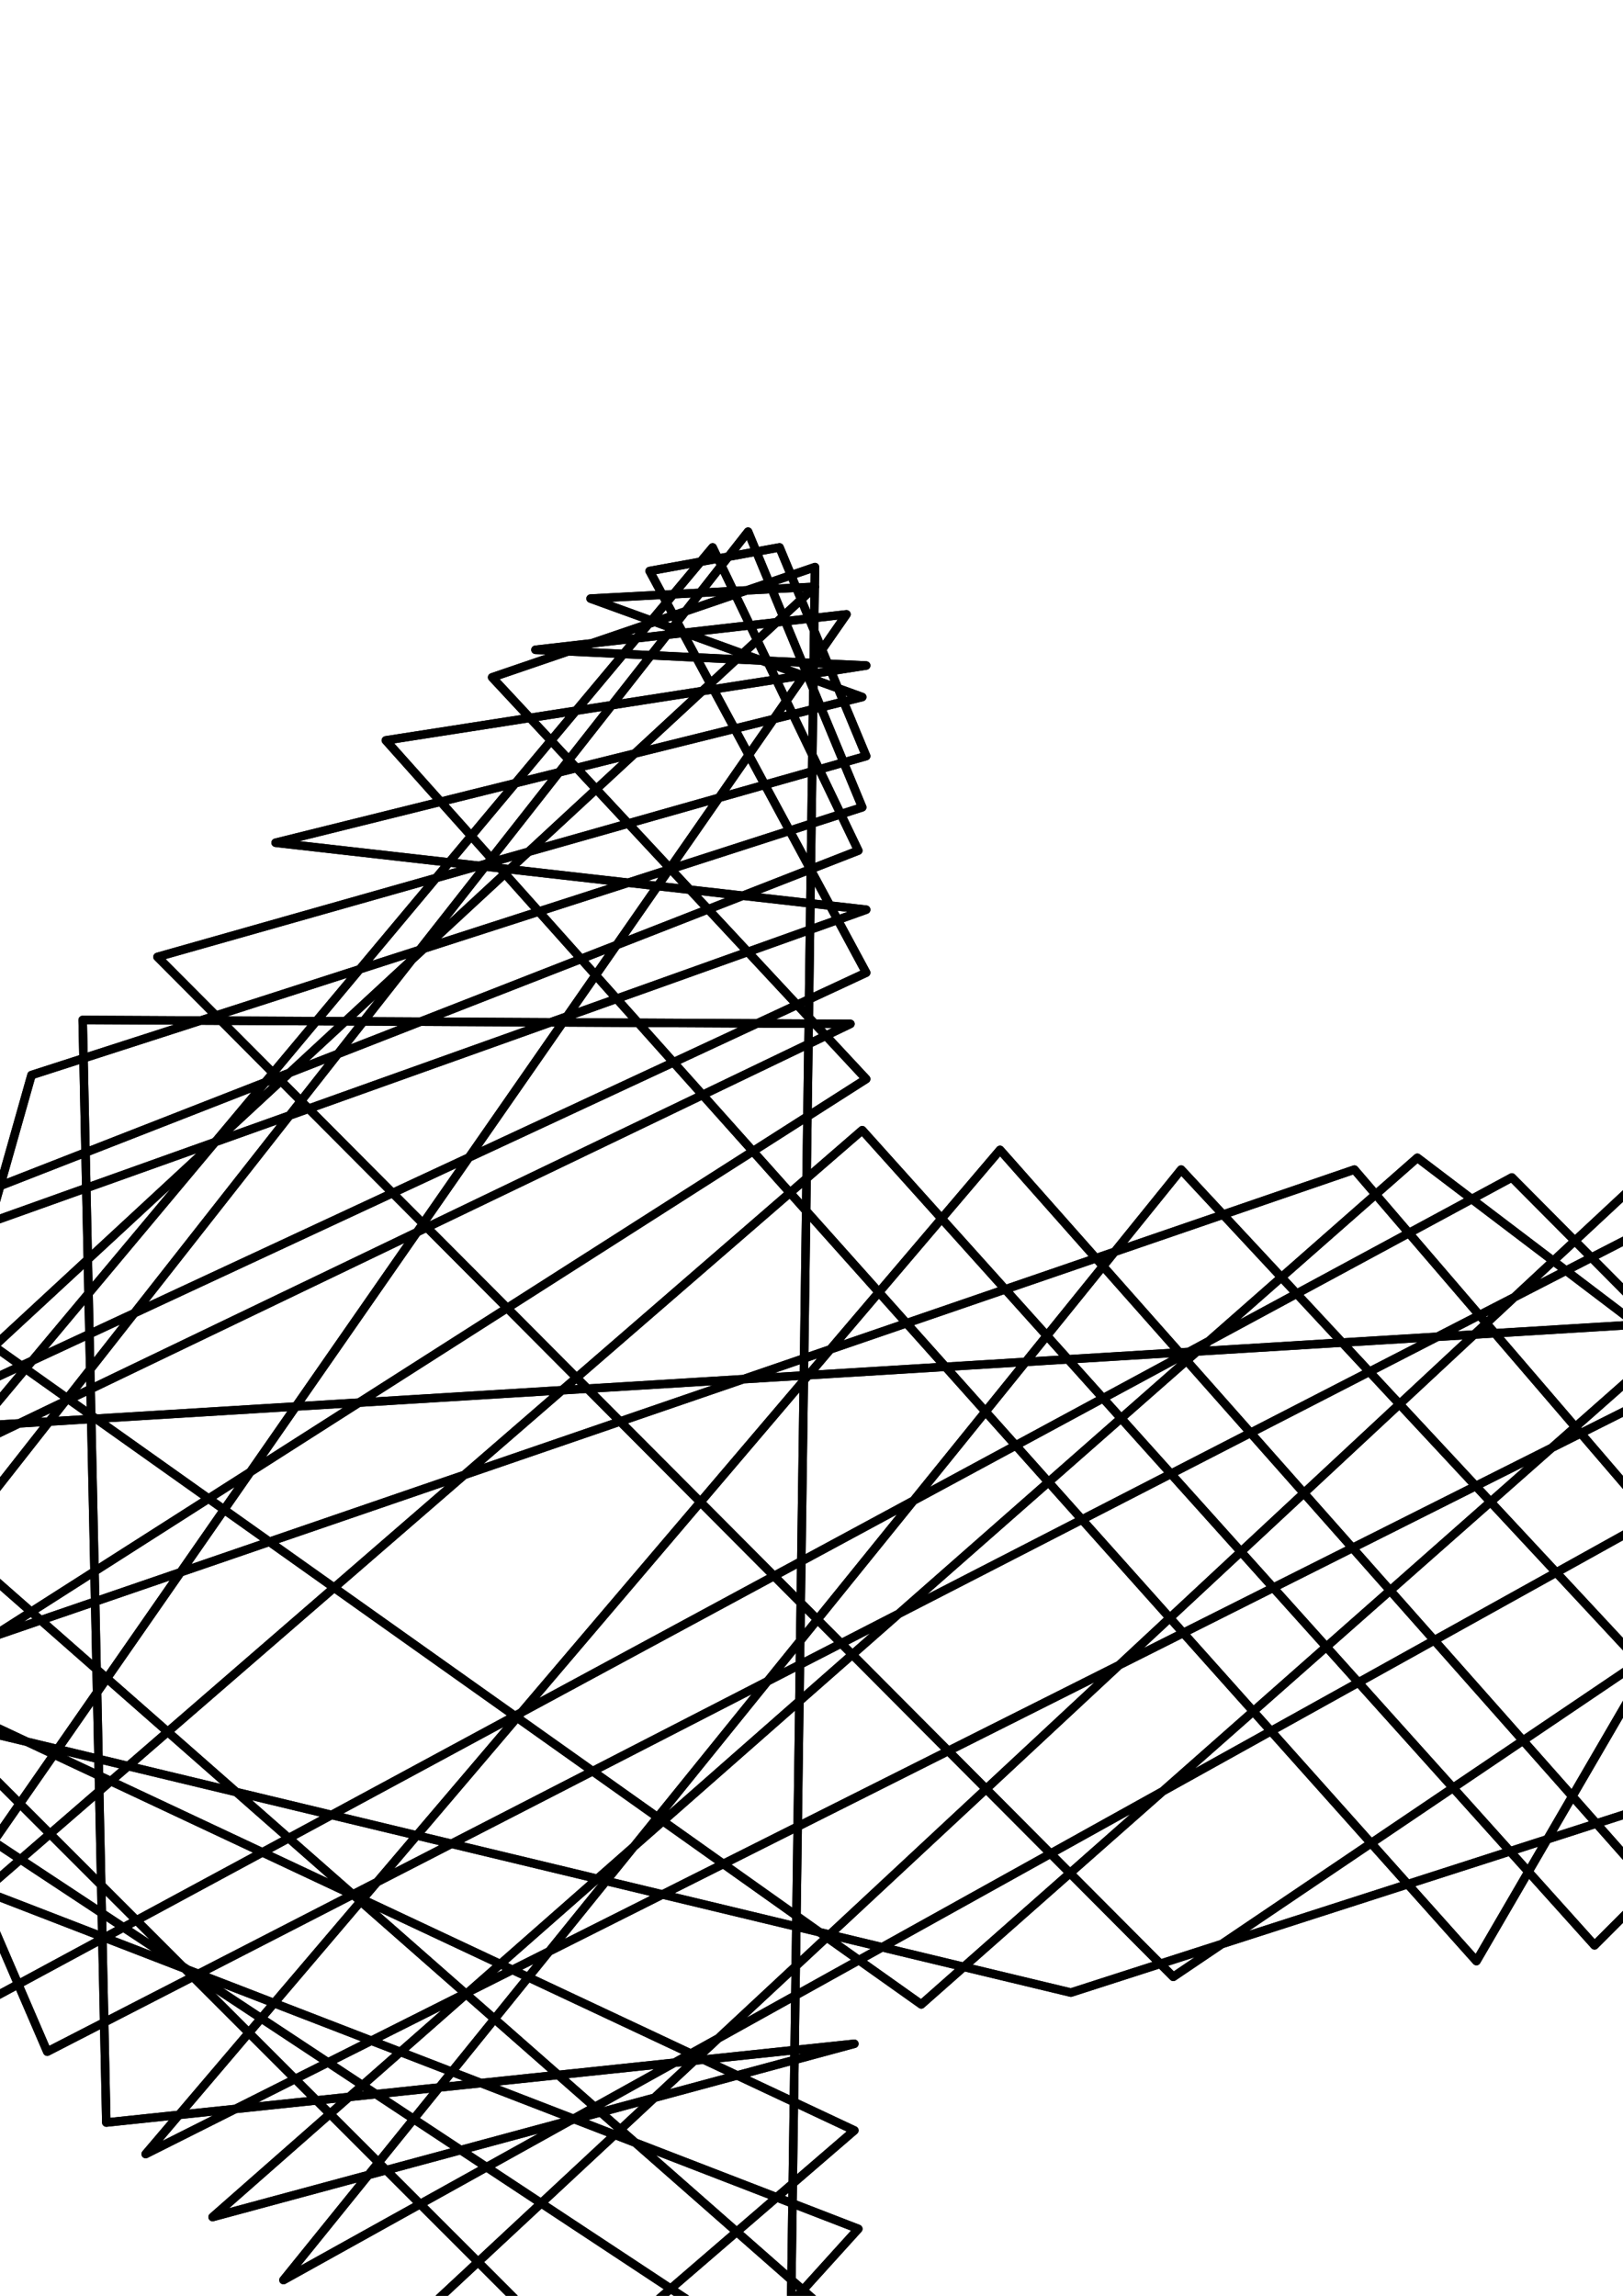 <?xml version="1.0" encoding="UTF-8" standalone="no"?>
<!-- Created with Inkscape (http://www.inkscape.org/) -->

<svg
   xmlns:dc="http://purl.org/dc/elements/1.1/"
   xmlns:cc="http://creativecommons.org/ns#"
   xmlns:rdf="http://www.w3.org/1999/02/22-rdf-syntax-ns#"
   xmlns:svg="http://www.w3.org/2000/svg"
   xmlns="http://www.w3.org/2000/svg"
   xmlns:sodipodi="http://sodipodi.sourceforge.net/DTD/sodipodi-0.dtd"
   xmlns:inkscape="http://www.inkscape.org/namespaces/inkscape"
   width="210mm"
   height="297mm"
   viewBox="0 0 210 297"
   version="1.1"
   id="svg8"
   inkscape:version="0.92.2 2405546, 2018-03-11"
   sodipodi:docname="tiny_arrow.svg">
  <defs
     id="defs2">
    <filter
       inkscape:collect="always"
       style="color-interpolation-filters:sRGB"
       id="filter1228"
       x="-0.011"
       width="1.022"
       y="-0.013"
       height="1.027">
      <feGaussianBlur
         inkscape:collect="always"
         stdDeviation="1.468"
         id="feGaussianBlur1230" />
    </filter>
  </defs>
  <sodipodi:namedview
     id="base"
     pagecolor="#ffffff"
     bordercolor="#666666"
     borderopacity="1.0"
     inkscape:pageopacity="0.0"
     inkscape:pageshadow="2"
     inkscape:zoom="0.41275709"
     inkscape:cx="-67.589664"
     inkscape:cy="247.87233"
     inkscape:document-units="mm"
     inkscape:current-layer="layer1"
     showgrid="false"
     inkscape:window-width="1920"
     inkscape:window-height="1039"
     inkscape:window-x="0"
     inkscape:window-y="0"
     inkscape:window-maximized="1" />
  <g
     inkscape:label="Layer 1"
     inkscape:groupmode="layer"
     id="layer1">
    <path
       inkscape:connector-curvature="0"
       id="path1222"
       d="M 256.241,159.455 18.849,278.661 129.394,148.757 220.072,251.152 272.543,202.247 210.393,154.361 48.396,305.151 112.074,319.924 96.791,334.698 62.659,316.868 110.546,275.604 -48.905,200.718 112.074,125.833 84.055,73.871 100.866,70.815 112.074,97.814 20.377,123.795 151.809,255.736 267.958,177.285 236.374,155.889 119.206,259.302 -19.358,160.983 111.055,110.04 92.206,70.815 -35.66,223.643 175.243,151.304 255.732,245.039 247.072,157.417 191.035,253.699 49.924,95.777 112.074,86.097 69.282,84.06 109.527,79.475 -10.189,251.661 111.564,146.21 206.318,251.661 269.487,188.492 222.11,154.361 6.113,265.416 -32.094,176.775 110.546,302.094 105.961,331.132 76.923,326.037 111.055,288.34 -23.434,236.378 4.075,139.078 111.564,104.437 96.791,68.777 -30.056,230.265 112.074,139.587 63.678,87.626 105.451,73.362 101.885,332.66 -43.811,186.964 264.902,168.115 36.679,294.962 152.828,151.304 242.487,247.586 268.468,225.68 195.62,152.323 -1.528,258.793 -24.962,166.587 112.074,117.682 35.66,109.022 111.564,90.173 76.414,77.437 105.451,75.909 -43.811,213.963 138.564,257.774 269.996,215.492 183.393,149.776 27.509,286.811 110.546,264.397 13.755,274.585 10.698,131.946 110.036,132.455 -46.867,207.85 110.546,311.773"
       style="fill:none;stroke:#000000;stroke-width:1.1;stroke-linecap:round;stroke-linejoin:round;stroke-opacity:1;stroke-miterlimit:4;stroke-dasharray:none;filter:url(#filter1228)" />
    <path
       style="fill:none;stroke:#000000;stroke-width:1.1;stroke-linecap:round;stroke-linejoin:round;stroke-opacity:1;stroke-miterlimit:4;stroke-dasharray:none"
       d="M 256.241,159.455 18.849,278.661 129.394,148.757 220.072,251.152 272.543,202.247 210.393,154.361 48.396,305.151 112.074,319.924 96.791,334.698 62.659,316.868 110.546,275.604 -48.905,200.718 112.074,125.833 84.055,73.871 100.866,70.815 112.074,97.814 20.377,123.795 151.809,255.736 267.958,177.285 236.374,155.889 119.206,259.302 -19.358,160.983 111.055,110.04 92.206,70.815 -35.66,223.643 175.243,151.304 255.732,245.039 247.072,157.417 191.035,253.699 49.924,95.777 112.074,86.097 69.282,84.06 109.527,79.475 -10.189,251.661 111.564,146.21 206.318,251.661 269.487,188.492 222.11,154.361 6.113,265.416 -32.094,176.775 110.546,302.094 105.961,331.132 76.923,326.037 111.055,288.34 -23.434,236.378 4.075,139.078 111.564,104.437 96.791,68.777 -30.056,230.265 112.074,139.587 63.678,87.626 105.451,73.362 101.885,332.66 -43.811,186.964 264.902,168.115 36.679,294.962 152.828,151.304 242.487,247.586 268.468,225.68 195.62,152.323 -1.528,258.793 -24.962,166.587 112.074,117.682 35.66,109.022 111.564,90.173 76.414,77.437 105.451,75.909 -43.811,213.963 138.564,257.774 269.996,215.492 183.393,149.776 27.509,286.811 110.546,264.397 13.755,274.585 10.698,131.946 110.036,132.455 -46.867,207.85 110.546,311.773"
       id="path1220"
       inkscape:connector-curvature="0" />
  </g>
</svg>
